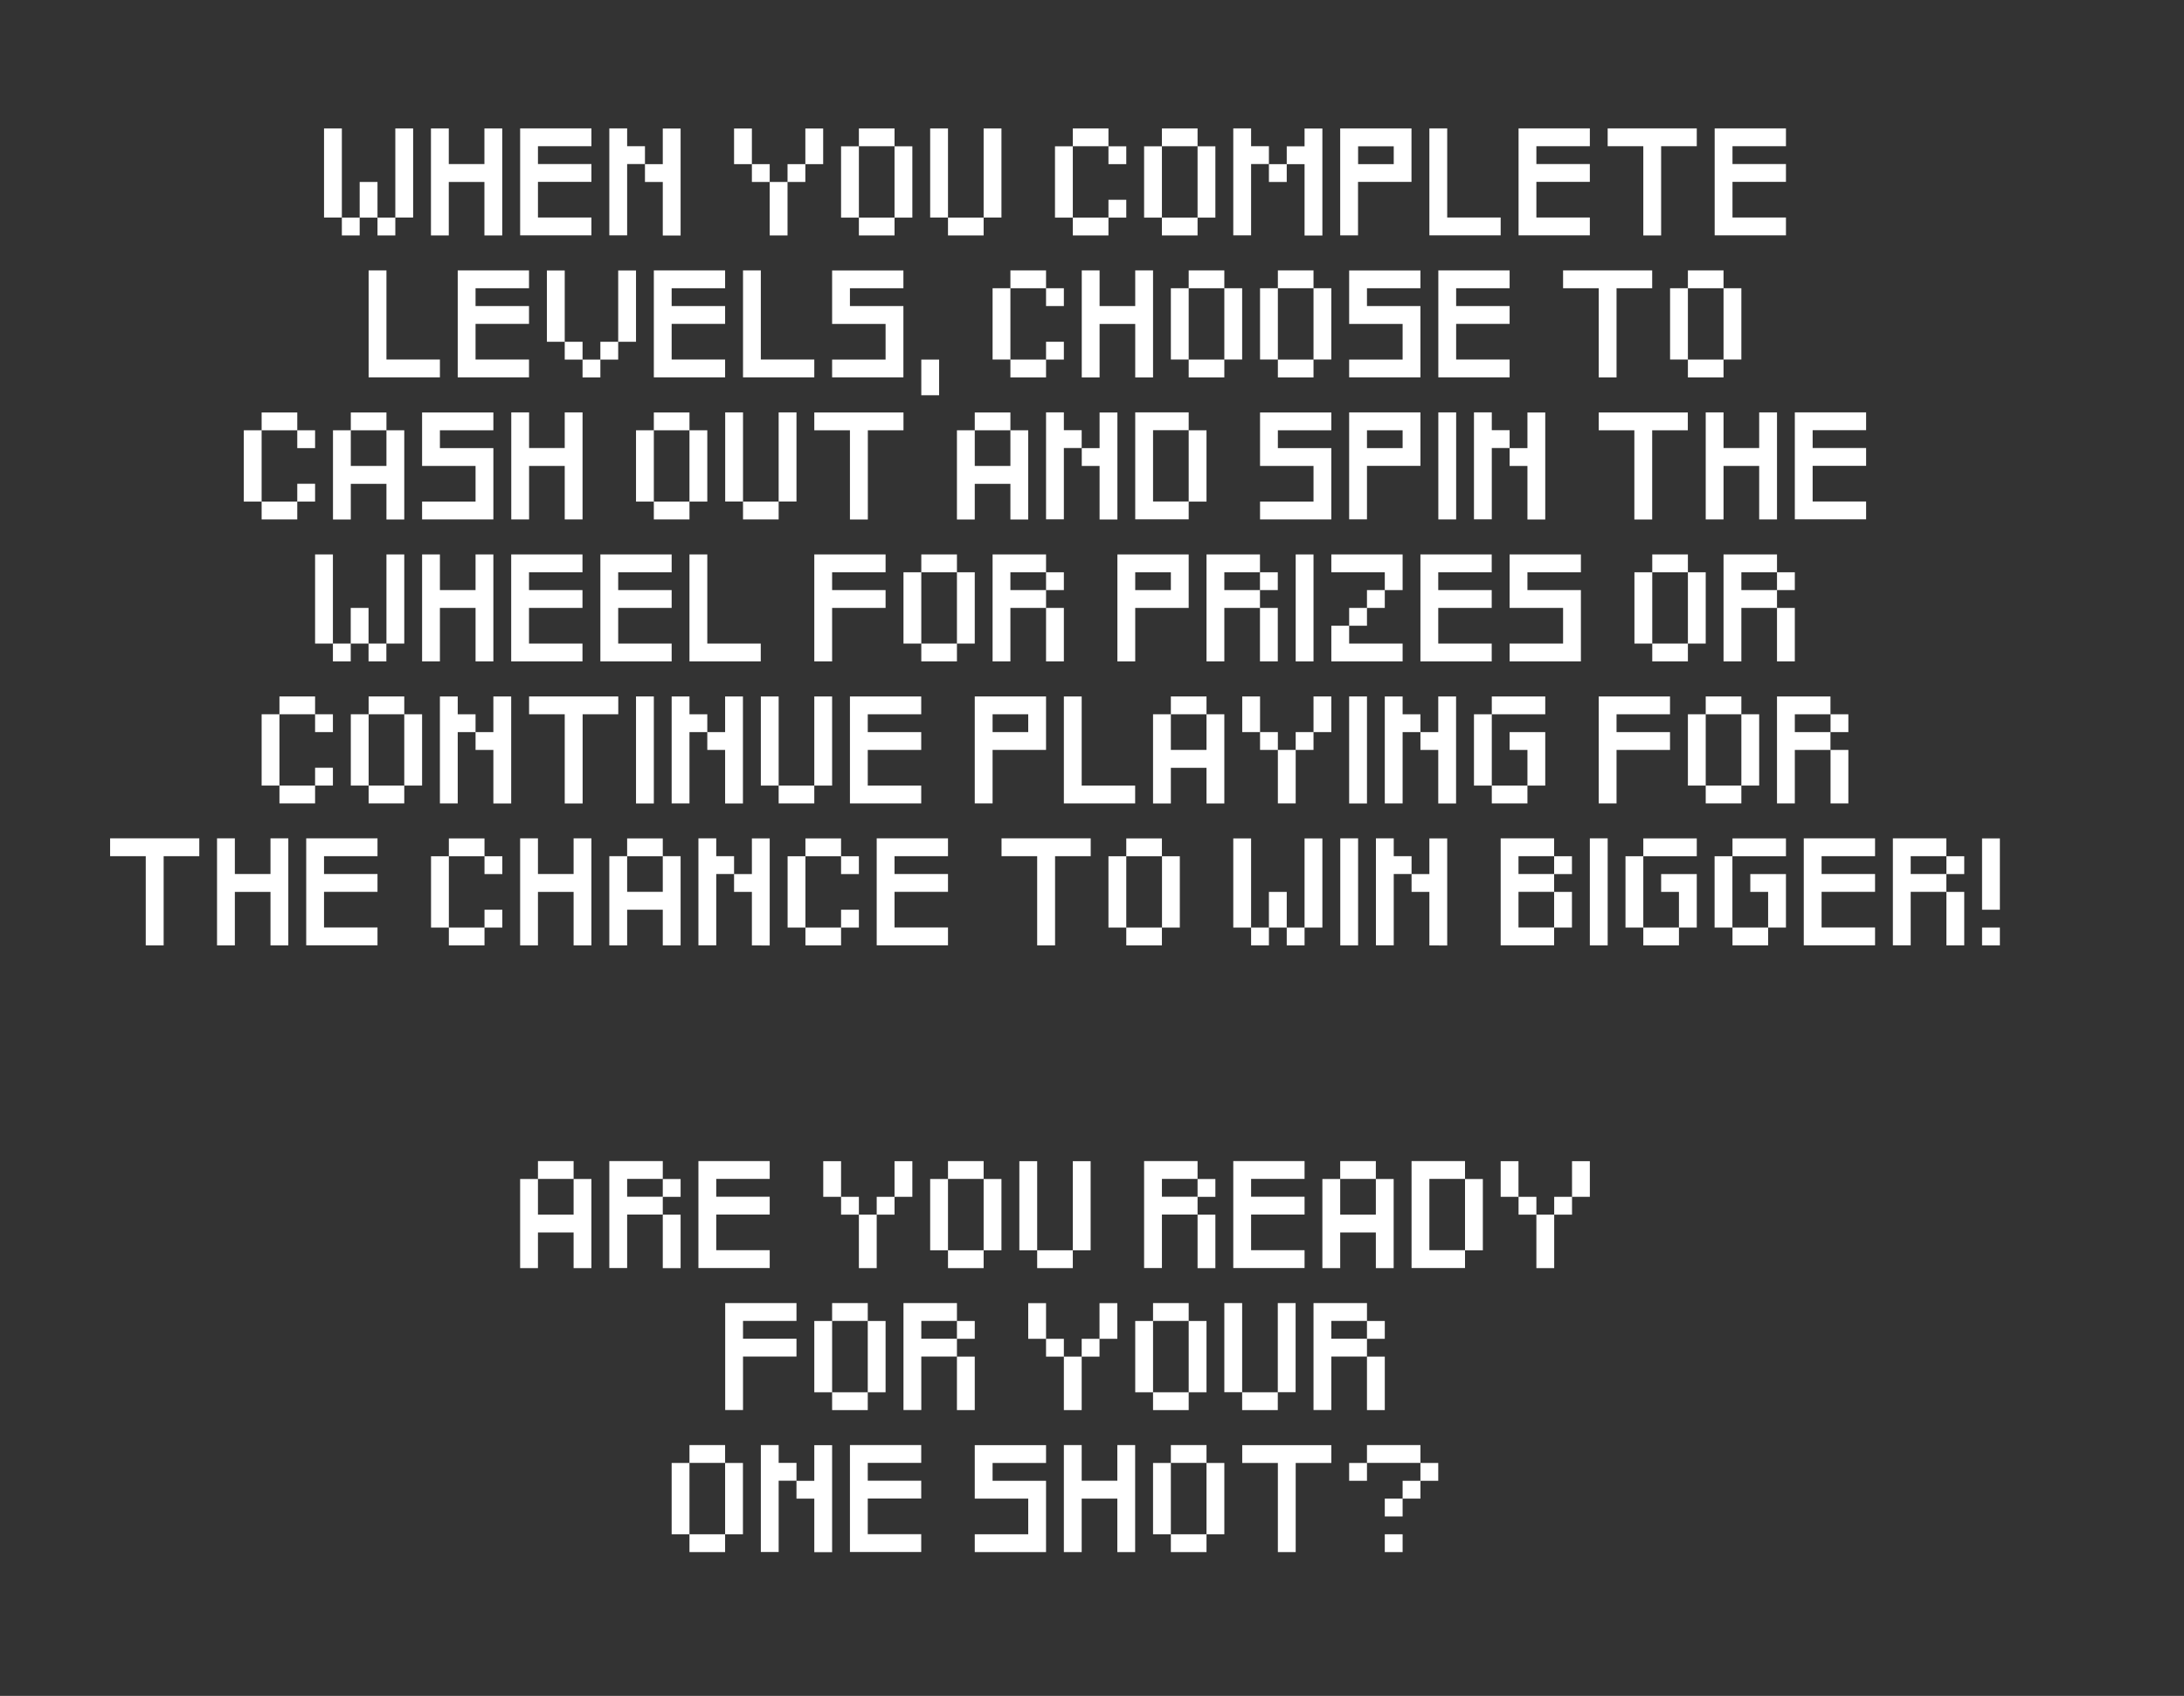 <?xml version="1.0" encoding="utf-8"?>
<!-- Generator: Adobe Illustrator 25.3.1, SVG Export Plug-In . SVG Version: 6.00 Build 0)  -->
<svg version="1.1" id="Layer_1" xmlns="http://www.w3.org/2000/svg" xmlns:xlink="http://www.w3.org/1999/xlink" x="0px" y="0px"
	 viewBox="0 0 288 223.59" style="enable-background:new 0 0 288 223.59;" xml:space="preserve">
<rect x="0" y="0" width="288" height="223.59" fill="#333333" stroke="none"/>
<style type="text/css">
	.st0{fill:#FFFFFF;}
</style>
<g>
	<path class="st0" d="M42.73,28.69V16.93h2.35v11.75H42.73z M45.08,31.04v-2.35h2.35v2.35H45.08z M47.43,28.69v-4.7h2.35v4.7H47.43z
		 M49.78,31.04v-2.35h2.35v2.35H49.78z M52.13,28.69V16.93h2.35v11.75H52.13z"/>
	<path class="st0" d="M56.83,31.04V16.93h2.35v4.7h4.7v-4.7h2.35v14.11h-2.35v-7.05h-4.7v7.05H56.83z"/>
	<path class="st0" d="M68.59,31.04V16.93h9.4v2.35h-7.05v2.35h7.05v2.35h-7.05v4.7h7.05v2.35H68.59z"/>
	<path class="st0" d="M80.35,31.04V16.93h2.35v2.35h2.35v2.35H82.7v9.4H80.35z M87.4,31.04v-7.05h-2.35v-2.35h2.35v-4.7h2.35v14.11
		H87.4z"/>
	<path class="st0" d="M96.8,21.64v-4.7h2.35v4.7H96.8z M99.15,23.99v-2.35h2.35v2.35H99.15z M101.5,31.04v-7.05h2.35v7.05H101.5z
		 M103.85,23.99v-2.35h2.35v2.35H103.85z M106.2,21.64v-4.7h2.35v4.7H106.2z"/>
	<path class="st0" d="M110.91,28.69v-9.4h2.35v9.4H110.91z M113.26,19.28v-2.35h4.7v2.35H113.26z M113.26,31.04v-2.35h4.7v2.35
		H113.26z M117.96,28.69v-9.4h2.35v9.4H117.96z"/>
	<path class="st0" d="M122.66,28.69V16.93h2.35v11.75H122.66z M125.01,31.04v-2.35h4.7v2.35H125.01z M129.71,28.69V16.93h2.35v11.75
		H129.71z"/>
	<path class="st0" d="M139.12,28.69v-9.4h2.35v9.4H139.12z M141.47,19.28v-2.35h4.7v2.35H141.47z M141.47,31.04v-2.35h4.7v2.35
		H141.47z M146.17,21.64v-2.35h2.35v2.35H146.17z M146.17,28.69v-2.35h2.35v2.35H146.17z"/>
	<path class="st0" d="M150.87,28.69v-9.4h2.35v9.4H150.87z M153.22,19.28v-2.35h4.7v2.35H153.22z M153.22,31.04v-2.35h4.7v2.35
		H153.22z M157.92,28.69v-9.4h2.35v9.4H157.92z"/>
	<path class="st0" d="M162.63,31.04V16.93h2.35v2.35h2.35v2.35h-2.35v9.4H162.63z M167.33,23.99v-2.35h2.35v2.35H167.33z
		 M172.03,31.04v-9.4h-2.35v-2.35h2.35v-2.35h2.35v14.11H172.03z"/>
	<path class="st0" d="M176.73,31.04V16.93h9.4v7.05h-7.05v7.05H176.73z M183.79,21.64v-2.35h-4.7v2.35H183.79z"/>
	<path class="st0" d="M188.49,31.04V16.93h2.35v11.75h7.05v2.35H188.49z"/>
	<path class="st0" d="M200.25,31.04V16.93h9.4v2.35h-7.05v2.35h7.05v2.35h-7.05v4.7h7.05v2.35H200.25z"/>
	<path class="st0" d="M216.7,31.04V19.28H212v-2.35h11.75v2.35h-4.7v11.76H216.7z"/>
	<path class="st0" d="M226.11,31.04V16.93h9.4v2.35h-7.05v2.35h7.05v2.35h-7.05v4.7h7.05v2.35H226.11z"/>
	<path class="st0" d="M48.61,49.76V35.65h2.35v11.75h7.05v2.35H48.61z"/>
	<path class="st0" d="M60.36,49.76V35.65h9.4V38h-7.05v2.35h7.05v2.35h-7.05v4.7h7.05v2.35H60.36z"/>
	<path class="st0" d="M72.12,45.06v-9.4h2.35v9.4H72.12z M74.47,47.41v-2.35h2.35v2.35H74.47z M76.82,49.76v-2.35h2.35v2.35H76.82z
		 M79.17,47.41v-2.35h2.35v2.35H79.17z M81.52,45.06v-9.4h2.35v9.4H81.52z"/>
	<path class="st0" d="M86.22,49.76V35.65h9.4V38h-7.05v2.35h7.05v2.35h-7.05v4.7h7.05v2.35H86.22z"/>
	<path class="st0" d="M97.98,49.76V35.65h2.35v11.75h7.05v2.35H97.98z"/>
	<path class="st0" d="M109.73,49.76v-2.35h7.05v-4.7h-7.05v-7.05h9.4V38h-7.05v2.35h7.05v9.4H109.73z"/>
	<path class="st0" d="M121.49,52.11v-4.7h2.35v4.7H121.49z"/>
	<path class="st0" d="M130.89,47.41V38h2.35v9.4H130.89z M133.24,38v-2.35h4.7V38H133.24z M133.24,49.76v-2.35h4.7v2.35H133.24z
		 M137.94,40.36V38h2.35v2.35H137.94z M137.94,47.41v-2.35h2.35v2.35H137.94z"/>
	<path class="st0" d="M142.65,49.76V35.65H145v4.7h4.7v-4.7h2.35v14.11h-2.35v-7.05H145v7.05H142.65z"/>
	<path class="st0" d="M154.4,47.41V38h2.35v9.4H154.4z M156.75,38v-2.35h4.7V38H156.75z M156.75,49.76v-2.35h4.7v2.35H156.75z
		 M161.45,47.41V38h2.35v9.4H161.45z"/>
	<path class="st0" d="M166.16,47.41V38h2.35v9.4H166.16z M168.51,38v-2.35h4.7V38H168.51z M168.51,49.76v-2.35h4.7v2.35H168.51z
		 M173.21,47.41V38h2.35v9.4H173.21z"/>
	<path class="st0" d="M177.91,49.76v-2.35h7.05v-4.7h-7.05v-7.05h9.4V38h-7.05v2.35h7.05v9.4H177.91z"/>
	<path class="st0" d="M189.67,49.76V35.65h9.4V38h-7.05v2.35h7.05v2.35h-7.05v4.7h7.05v2.35H189.67z"/>
	<path class="st0" d="M210.82,49.76V38h-4.7v-2.35h11.75V38h-4.7v11.76H210.82z"/>
	<path class="st0" d="M220.23,47.41V38h2.35v9.4H220.23z M222.58,38v-2.35h4.7V38H222.58z M222.58,49.76v-2.35h4.7v2.35H222.58z
		 M227.28,47.41V38h2.35v9.4H227.28z"/>
	<path class="st0" d="M32.15,66.13v-9.4h2.35v9.4H32.15z M34.5,56.73v-2.35h4.7v2.35H34.5z M34.5,68.48v-2.35h4.7v2.35H34.5z
		 M39.2,59.08v-2.35h2.35v2.35H39.2z M39.2,66.13v-2.35h2.35v2.35H39.2z"/>
	<path class="st0" d="M43.91,68.48V56.73h2.35v4.7h4.7v-4.7h2.35v11.76h-2.35v-4.7h-4.7v4.7H43.91z M46.26,56.73v-2.35h4.7v2.35
		H46.26z"/>
	<path class="st0" d="M55.66,68.48v-2.35h7.05v-4.7h-7.05v-7.05h9.4v2.35h-7.05v2.35h7.05v9.4H55.66z"/>
	<path class="st0" d="M67.42,68.48V54.37h2.35v4.7h4.7v-4.7h2.35v14.11h-2.35v-7.05h-4.7v7.05H67.42z"/>
	<path class="st0" d="M83.87,66.13v-9.4h2.35v9.4H83.87z M86.22,56.73v-2.35h4.7v2.35H86.22z M86.22,68.48v-2.35h4.7v2.35H86.22z
		 M90.92,66.13v-9.4h2.35v9.4H90.92z"/>
	<path class="st0" d="M95.63,66.13V54.37h2.35v11.75H95.63z M97.98,68.48v-2.35h4.7v2.35H97.98z M102.68,66.13V54.37h2.35v11.75
		H102.68z"/>
	<path class="st0" d="M112.08,68.48V56.73h-4.7v-2.35h11.76v2.35h-4.7v11.76H112.08z"/>
	<path class="st0" d="M126.19,68.48V56.73h2.35v4.7h4.7v-4.7h2.35v11.76h-2.35v-4.7h-4.7v4.7H126.19z M128.54,56.73v-2.35h4.7v2.35
		H128.54z"/>
	<path class="st0" d="M137.94,68.48V54.37h2.35v2.35h2.35v2.35h-2.35v9.4H137.94z M145,68.48v-7.05h-2.35v-2.35H145v-4.7h2.35v14.11
		H145z"/>
	<path class="st0" d="M149.7,68.48V54.37h7.05v2.35h-4.7v9.4h4.7v2.35H149.7z M156.75,66.13v-9.4h2.35v9.4H156.75z"/>
	<path class="st0" d="M166.16,68.48v-2.35h7.05v-4.7h-7.05v-7.05h9.4v2.35h-7.05v2.35h7.05v9.4H166.16z"/>
	<path class="st0" d="M177.91,68.48V54.37h9.4v7.05h-7.05v7.05H177.91z M184.96,59.08v-2.35h-4.7v2.35H184.96z"/>
	<path class="st0" d="M189.67,68.48V54.37h2.35v14.11H189.67z"/>
	<path class="st0" d="M194.37,68.48V54.37h2.35v2.35h2.35v2.35h-2.35v9.4H194.37z M201.42,68.48v-7.05h-2.35v-2.35h2.35v-4.7h2.35
		v14.11H201.42z"/>
	<path class="st0" d="M215.52,68.48V56.73h-4.7v-2.35h11.75v2.35h-4.7v11.76H215.52z"/>
	<path class="st0" d="M224.93,68.48V54.37h2.35v4.7h4.7v-4.7h2.35v14.11h-2.35v-7.05h-4.7v7.05H224.93z"/>
	<path class="st0" d="M236.68,68.48V54.37h9.4v2.35h-7.05v2.35h7.05v2.35h-7.05v4.7h7.05v2.35H236.68z"/>
	<path class="st0" d="M41.55,84.85V73.1h2.35v11.75H41.55z M43.9,87.2v-2.35h2.35v2.35H43.9z M46.25,84.85v-4.7h2.35v4.7H46.25z
		 M48.6,87.2v-2.35h2.35v2.35H48.6z M50.96,84.85V73.1h2.35v11.75H50.96z"/>
	<path class="st0" d="M55.66,87.2V73.1h2.35v4.7h4.7v-4.7h2.35V87.2h-2.35v-7.05h-4.7v7.05H55.66z"/>
	<path class="st0" d="M67.41,87.2V73.1h9.4v2.35h-7.05v2.35h7.05v2.35h-7.05v4.7h7.05v2.35H67.41z"/>
	<path class="st0" d="M79.17,87.2V73.1h9.4v2.35h-7.05v2.35h7.05v2.35h-7.05v4.7h7.05v2.35H79.17z"/>
	<path class="st0" d="M90.92,87.2V73.1h2.35v11.75h7.05v2.35H90.92z"/>
	<path class="st0" d="M107.38,87.2V73.1h9.4v2.35h-7.05v2.35h7.05v2.35h-7.05v7.05H107.38z"/>
	<path class="st0" d="M119.14,84.85v-9.4h2.35v9.4H119.14z M121.49,75.45V73.1h4.7v2.35H121.49z M121.49,87.2v-2.35h4.7v2.35H121.49
		z M126.19,84.85v-9.4h2.35v9.4H126.19z"/>
	<path class="st0" d="M130.89,87.2V73.1h7.05v2.35h-4.7v2.35h4.7v2.35h-4.7v7.05H130.89z M137.94,77.8v-2.35h2.35v2.35H137.94z
		 M137.94,87.2v-7.05h2.35v7.05H137.94z"/>
	<path class="st0" d="M147.35,87.2V73.1h9.4v7.05h-7.05v7.05H147.35z M154.4,77.8v-2.35h-4.7v2.35H154.4z"/>
	<path class="st0" d="M159.1,87.2V73.1h7.05v2.35h-4.7v2.35h4.7v2.35h-4.7v7.05H159.1z M166.15,77.8v-2.35h2.35v2.35H166.15z
		 M166.15,87.2v-7.05h2.35v7.05H166.15z"/>
	<path class="st0" d="M170.86,87.2V73.1h2.35V87.2H170.86z"/>
	<path class="st0" d="M182.61,77.8v-2.35h-7.05V73.1h9.4v4.7H182.61z M175.56,87.2v-4.7h2.35v2.35h7.05v2.35H175.56z M177.91,82.5
		v-2.35h2.35v2.35H177.91z M180.26,80.15V77.8h2.35v2.35H180.26z"/>
	<path class="st0" d="M187.31,87.2V73.1h9.4v2.35h-7.05v2.35h7.05v2.35h-7.05v4.7h7.05v2.35H187.31z"/>
	<path class="st0" d="M199.07,87.2v-2.35h7.05v-4.7h-7.05V73.1h9.4v2.35h-7.05v2.35h7.05v9.4H199.07z"/>
	<path class="st0" d="M215.53,84.85v-9.4h2.35v9.4H215.53z M217.88,75.45V73.1h4.7v2.35H217.88z M217.88,87.2v-2.35h4.7v2.35H217.88
		z M222.58,84.85v-9.4h2.35v9.4H222.58z"/>
	<path class="st0" d="M227.28,87.2V73.1h7.05v2.35h-4.7v2.35h4.7v2.35h-4.7v7.05H227.28z M234.33,77.8v-2.35h2.35v2.35H234.33z
		 M234.33,87.2v-7.05h2.35v7.05H234.33z"/>
	<path class="st0" d="M34.5,103.57v-9.4h2.35v9.4H34.5z M36.85,94.17v-2.35h4.7v2.35H36.85z M36.85,105.92v-2.35h4.7v2.35H36.85z
		 M41.55,96.52v-2.35h2.35v2.35H41.55z M41.55,103.57v-2.35h2.35v2.35H41.55z"/>
	<path class="st0" d="M46.26,103.57v-9.4h2.35v9.4H46.26z M48.61,94.17v-2.35h4.7v2.35H48.61z M48.61,105.92v-2.35h4.7v2.35H48.61z
		 M53.31,103.57v-9.4h2.35v9.4H53.31z"/>
	<path class="st0" d="M58.01,105.92V91.82h2.35v2.35h2.35v2.35h-2.35v9.4H58.01z M65.06,105.92v-7.05h-2.35v-2.35h2.35v-4.7h2.35
		v14.11H65.06z"/>
	<path class="st0" d="M74.47,105.92V94.17h-4.7v-2.35h11.76v2.35h-4.7v11.76H74.47z"/>
	<path class="st0" d="M83.87,105.92V91.82h2.35v14.11H83.87z"/>
	<path class="st0" d="M88.57,105.92V91.82h2.35v2.35h2.35v2.35h-2.35v9.4H88.57z M95.62,105.92v-7.05h-2.35v-2.35h2.35v-4.7h2.35
		v14.11H95.62z"/>
	<path class="st0" d="M100.33,103.57V91.82h2.35v11.75H100.33z M102.68,105.92v-2.35h4.7v2.35H102.68z M107.38,103.57V91.82h2.35
		v11.75H107.38z"/>
	<path class="st0" d="M112.08,105.92V91.82h9.4v2.35h-7.05v2.35h7.05v2.35h-7.05v4.7h7.05v2.35H112.08z"/>
	<path class="st0" d="M128.54,105.92V91.82h9.4v7.05h-7.05v7.05H128.54z M135.59,96.52v-2.35h-4.7v2.35H135.59z"/>
	<path class="st0" d="M140.29,105.92V91.82h2.35v11.75h7.05v2.35H140.29z"/>
	<path class="st0" d="M152.05,105.92V94.17h2.35v4.7h4.7v-4.7h2.35v11.76h-2.35v-4.7h-4.7v4.7H152.05z M154.4,94.17v-2.35h4.7v2.35
		H154.4z"/>
	<path class="st0" d="M163.81,96.52v-4.7h2.35v4.7H163.81z M166.16,98.87v-2.35h2.35v2.35H166.16z M168.51,105.92v-7.05h2.35v7.05
		H168.51z M170.86,98.87v-2.35h2.35v2.35H170.86z M173.21,96.52v-4.7h2.35v4.7H173.21z"/>
	<path class="st0" d="M177.91,105.92V91.82h2.35v14.11H177.91z"/>
	<path class="st0" d="M182.61,105.92V91.82h2.35v2.35h2.35v2.35h-2.35v9.4H182.61z M189.66,105.92v-7.05h-2.35v-2.35h2.35v-4.7h2.35
		v14.11H189.66z"/>
	<path class="st0" d="M194.37,103.57v-9.4h2.35v9.4H194.37z M196.72,94.17v-2.35h7.05v2.35H196.72z M196.72,105.92v-2.35h4.7v2.35
		H196.72z M201.42,103.57v-4.7h-2.35v-2.35h4.7v7.05H201.42z"/>
	<path class="st0" d="M210.82,105.92V91.82h9.4v2.35h-7.05v2.35h7.05v2.35h-7.05v7.05H210.82z"/>
	<path class="st0" d="M222.58,103.57v-9.4h2.35v9.4H222.58z M224.93,94.17v-2.35h4.7v2.35H224.93z M224.93,105.92v-2.35h4.7v2.35
		H224.93z M229.63,103.57v-9.4h2.35v9.4H229.63z"/>
	<path class="st0" d="M234.33,105.92V91.82h7.05v2.35h-4.7v2.35h4.7v2.35h-4.7v7.05H234.33z M241.39,96.52v-2.35h2.35v2.35H241.39z
		 M241.39,105.92v-7.05h2.35v7.05H241.39z"/>
	<path class="st0" d="M19.22,124.64v-11.76h-4.7v-2.35h11.76v2.35h-4.7v11.76H19.22z"/>
	<path class="st0" d="M28.62,124.64v-14.11h2.35v4.7h4.7v-4.7h2.35v14.11h-2.35v-7.05h-4.7v7.05H28.62z"/>
	<path class="st0" d="M40.38,124.64v-14.11h9.4v2.35h-7.05v2.35h7.05v2.35h-7.05v4.7h7.05v2.35H40.38z"/>
	<path class="st0" d="M56.84,122.29v-9.4h2.35v9.4H56.84z M59.19,112.89v-2.35h4.7v2.35H59.19z M59.19,124.64v-2.35h4.7v2.35H59.19z
		 M63.89,115.24v-2.35h2.35v2.35H63.89z M63.89,122.29v-2.35h2.35v2.35H63.89z"/>
	<path class="st0" d="M68.59,124.64v-14.11h2.35v4.7h4.7v-4.7h2.35v14.11h-2.35v-7.05h-4.7v7.05H68.59z"/>
	<path class="st0" d="M80.35,124.64v-11.76h2.35v4.7h4.7v-4.7h2.35v11.76H87.4v-4.7h-4.7v4.7H80.35z M82.7,112.89v-2.35h4.7v2.35
		H82.7z"/>
	<path class="st0" d="M92.1,124.64v-14.11h2.35v2.35h2.35v2.35h-2.35v9.4H92.1z M99.15,124.64v-7.05H96.8v-2.35h2.35v-4.7h2.35
		v14.11H99.15z"/>
	<path class="st0" d="M103.86,122.29v-9.4h2.35v9.4H103.86z M106.21,112.89v-2.35h4.7v2.35H106.21z M106.21,124.64v-2.35h4.7v2.35
		H106.21z M110.91,115.24v-2.35h2.35v2.35H110.91z M110.91,122.29v-2.35h2.35v2.35H110.91z"/>
	<path class="st0" d="M115.61,124.64v-14.11h9.4v2.35h-7.05v2.35h7.05v2.35h-7.05v4.7h7.05v2.35H115.61z"/>
	<path class="st0" d="M136.77,124.64v-11.76h-4.7v-2.35h11.76v2.35h-4.7v11.76H136.77z"/>
	<path class="st0" d="M146.17,122.29v-9.4h2.35v9.4H146.17z M148.52,112.89v-2.35h4.7v2.35H148.52z M148.52,124.64v-2.35h4.7v2.35
		H148.52z M153.23,122.29v-9.4h2.35v9.4H153.23z"/>
	<path class="st0" d="M162.63,122.29v-11.75h2.35v11.75H162.63z M164.98,124.64v-2.35h2.35v2.35H164.98z M167.33,122.29v-4.7h2.35
		v4.7H167.33z M169.68,124.64v-2.35h2.35v2.35H169.68z M172.03,122.29v-11.75h2.35v11.75H172.03z"/>
	<path class="st0" d="M176.74,124.64v-14.11h2.35v14.11H176.74z"/>
	<path class="st0" d="M181.44,124.64v-14.11h2.35v2.35h2.35v2.35h-2.35v9.4H181.44z M188.49,124.64v-7.05h-2.35v-2.35h2.35v-4.7
		h2.35v14.11H188.49z"/>
	<path class="st0" d="M197.89,124.64v-14.11h7.05v2.35h-4.7v2.35h4.7v2.35h-4.7v4.7h4.7v2.35H197.89z M204.94,115.24v-2.35h2.35
		v2.35H204.94z M204.94,122.29v-4.7h2.35v4.7H204.94z"/>
	<path class="st0" d="M209.65,124.64v-14.11H212v14.11H209.65z"/>
	<path class="st0" d="M214.35,122.29v-9.4h2.35v9.4H214.35z M216.7,112.89v-2.35h7.05v2.35H216.7z M216.7,124.64v-2.35h4.7v2.35
		H216.7z M221.4,122.29v-4.7h-2.35v-2.35h4.7v7.05H221.4z"/>
	<path class="st0" d="M226.1,122.29v-9.4h2.35v9.4H226.1z M228.46,112.89v-2.35h7.05v2.35H228.46z M228.46,124.64v-2.35h4.7v2.35
		H228.46z M233.16,122.29v-4.7h-2.35v-2.35h4.7v7.05H233.16z"/>
	<path class="st0" d="M237.86,124.64v-14.11h9.4v2.35h-7.05v2.35h7.05v2.35h-7.05v4.7h7.05v2.35H237.86z"/>
	<path class="st0" d="M249.61,124.64v-14.11h7.05v2.35h-4.7v2.35h4.7v2.35h-4.7v7.05H249.61z M256.67,115.24v-2.35h2.35v2.35H256.67
		z M256.67,124.64v-7.05h2.35v7.05H256.67z"/>
	<path class="st0" d="M261.37,119.94v-9.4h2.35v9.4H261.37z M261.37,124.64v-2.35h2.35v2.35H261.37z"/>
</g>
<g>
	<path class="st0" d="M68.59,167.19v-11.75h2.35v4.7h4.7v-4.7h2.35v11.75h-2.35v-4.7h-4.7v4.7H68.59z M70.94,155.43v-2.35h4.7v2.35
		H70.94z"/>
	<path class="st0" d="M80.35,167.19v-14.11h7.05v2.35h-4.7v2.35h4.7v2.35h-4.7v7.05H80.35z M87.4,157.79v-2.35h2.35v2.35H87.4z
		 M87.4,167.19v-7.05h2.35v7.05H87.4z"/>
	<path class="st0" d="M92.1,167.19v-14.11h9.4v2.35h-7.05v2.35h7.05v2.35h-7.05v4.7h7.05v2.35H92.1z"/>
	<path class="st0" d="M108.56,157.79v-4.7h2.35v4.7H108.56z M110.91,160.14v-2.35h2.35v2.35H110.91z M113.26,167.19v-7.05h2.35v7.05
		H113.26z M115.61,160.14v-2.35h2.35v2.35H115.61z M117.96,157.79v-4.7h2.35v4.7H117.96z"/>
	<path class="st0" d="M122.66,164.84v-9.4h2.35v9.4H122.66z M125.01,155.43v-2.35h4.7v2.35H125.01z M125.01,167.19v-2.35h4.7v2.35
		H125.01z M129.71,164.84v-9.4h2.35v9.4H129.71z"/>
	<path class="st0" d="M134.42,164.84v-11.75h2.35v11.75H134.42z M136.77,167.19v-2.35h4.7v2.35H136.77z M141.47,164.84v-11.75h2.35
		v11.75H141.47z"/>
	<path class="st0" d="M150.87,167.19v-14.11h7.05v2.35h-4.7v2.35h4.7v2.35h-4.7v7.05H150.87z M157.92,157.79v-2.35h2.35v2.35H157.92
		z M157.92,167.19v-7.05h2.35v7.05H157.92z"/>
	<path class="st0" d="M162.63,167.19v-14.11h9.4v2.35h-7.05v2.35h7.05v2.35h-7.05v4.7h7.05v2.35H162.63z"/>
	<path class="st0" d="M174.38,167.19v-11.75h2.35v4.7h4.7v-4.7h2.35v11.75h-2.35v-4.7h-4.7v4.7H174.38z M176.73,155.43v-2.35h4.7
		v2.35H176.73z"/>
	<path class="st0" d="M186.14,167.19v-14.11h7.05v2.35h-4.7v9.4h4.7v2.35H186.14z M193.19,164.84v-9.4h2.35v9.4H193.19z"/>
	<path class="st0" d="M197.89,157.79v-4.7h2.35v4.7H197.89z M200.25,160.14v-2.35h2.35v2.35H200.25z M202.6,167.19v-7.05h2.35v7.05
		H202.6z M204.95,160.14v-2.35h2.35v2.35H204.95z M207.3,157.79v-4.7h2.35v4.7H207.3z"/>
	<path class="st0" d="M95.63,185.91V171.8h9.4v2.35h-7.05v2.35h7.05v2.35h-7.05v7.05H95.63z"/>
	<path class="st0" d="M107.38,183.56v-9.4h2.35v9.4H107.38z M109.73,174.15v-2.35h4.7v2.35H109.73z M109.73,185.91v-2.35h4.7v2.35
		H109.73z M114.43,183.56v-9.4h2.35v9.4H114.43z"/>
	<path class="st0" d="M119.14,185.91V171.8h7.05v2.35h-4.7v2.35h4.7v2.35h-4.7v7.05H119.14z M126.19,176.51v-2.35h2.35v2.35H126.19z
		 M126.19,185.91v-7.05h2.35v7.05H126.19z"/>
	<path class="st0" d="M135.59,176.51v-4.7h2.35v4.7H135.59z M137.94,178.86v-2.35h2.35v2.35H137.94z M140.29,185.91v-7.05h2.35v7.05
		H140.29z M142.64,178.86v-2.35h2.35v2.35H142.64z M144.99,176.51v-4.7h2.35v4.7H144.99z"/>
	<path class="st0" d="M149.7,183.56v-9.4h2.35v9.4H149.7z M152.05,174.15v-2.35h4.7v2.35H152.05z M152.05,185.91v-2.35h4.7v2.35
		H152.05z M156.75,183.56v-9.4h2.35v9.4H156.75z"/>
	<path class="st0" d="M161.45,183.56V171.8h2.35v11.75H161.45z M163.8,185.91v-2.35h4.7v2.35H163.8z M168.5,183.56V171.8h2.35v11.75
		H168.5z"/>
	<path class="st0" d="M173.21,185.91V171.8h7.05v2.35h-4.7v2.35h4.7v2.35h-4.7v7.05H173.21z M180.26,176.51v-2.35h2.35v2.35H180.26z
		 M180.26,185.91v-7.05h2.35v7.05H180.26z"/>
	<path class="st0" d="M88.57,202.28v-9.4h2.35v9.4H88.57z M90.92,192.87v-2.35h4.7v2.35H90.92z M90.92,204.63v-2.35h4.7v2.35H90.92z
		 M95.62,202.28v-9.4h2.35v9.4H95.62z"/>
	<path class="st0" d="M100.33,204.63v-14.11h2.35v2.35h2.35v2.35h-2.35v9.4H100.33z M107.38,204.63v-7.05h-2.35v-2.35h2.35v-4.7
		h2.35v14.11H107.38z"/>
	<path class="st0" d="M112.08,204.63v-14.11h9.4v2.35h-7.05v2.35h7.05v2.35h-7.05v4.7h7.05v2.35H112.08z"/>
	<path class="st0" d="M128.54,204.63v-2.35h7.05v-4.7h-7.05v-7.05h9.4v2.35h-7.05v2.35h7.05v9.4H128.54z"/>
	<path class="st0" d="M140.29,204.63v-14.11h2.35v4.7h4.7v-4.7h2.35v14.11h-2.35v-7.05h-4.7v7.05H140.29z"/>
	<path class="st0" d="M152.05,202.28v-9.4h2.35v9.4H152.05z M154.4,192.87v-2.35h4.7v2.35H154.4z M154.4,204.63v-2.35h4.7v2.35
		H154.4z M159.1,202.28v-9.4h2.35v9.4H159.1z"/>
	<path class="st0" d="M168.51,204.63v-11.75h-4.7v-2.35h11.75v2.35h-4.7v11.75H168.51z"/>
	<path class="st0" d="M177.91,195.23v-2.35h2.35v2.35H177.91z M180.26,192.87v-2.35h7.05v2.35H180.26z M182.61,199.93v-2.35h2.35
		v2.35H182.61z M182.61,204.63v-2.35h2.35v2.35H182.61z M184.96,197.58v-2.35h2.35v2.35H184.96z M187.31,195.23v-2.35h2.35v2.35
		H187.31z"/>
</g>
</svg>
